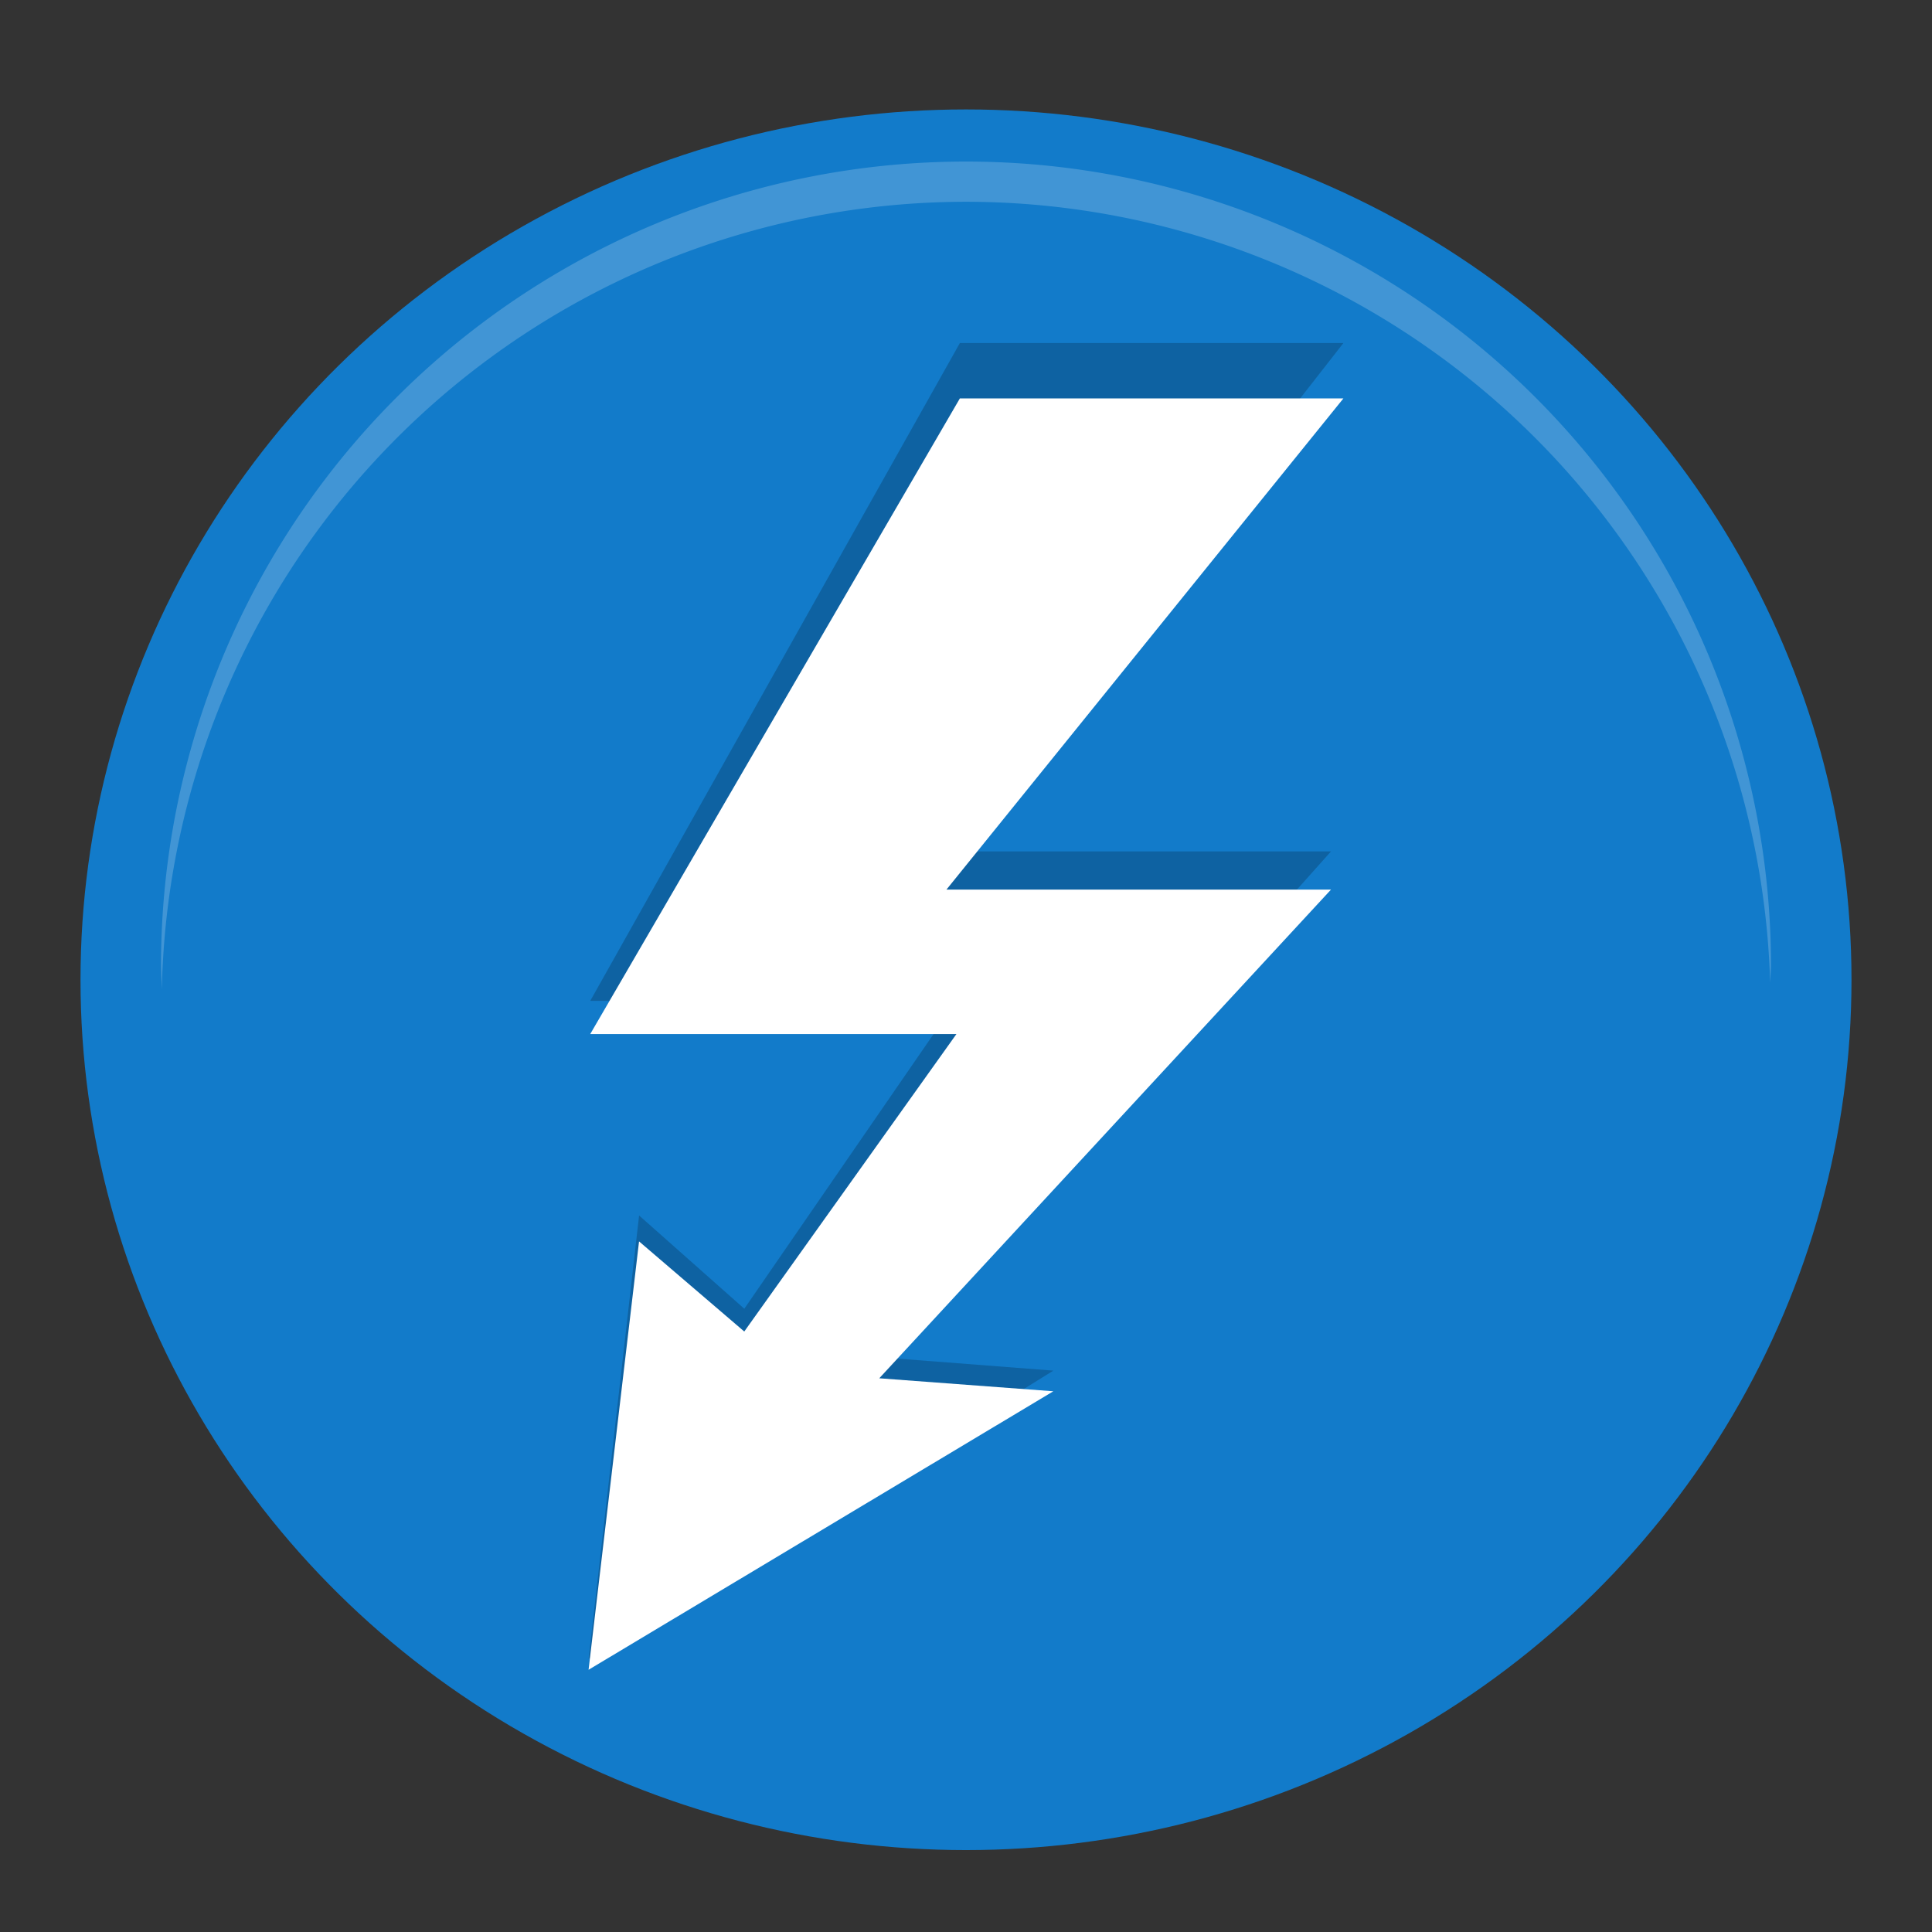 <?xml version="1.0" encoding="UTF-8" standalone="no"?>
<svg
   width="48"
   height="48"
   version="1.1"
   id="svg12"
   sodipodi:docname="upgrade.svg"
   inkscape:version="1.2.2 (b0a8486541, 2022-12-01)"
   xmlns:inkscape="http://www.inkscape.org/namespaces/inkscape"
   xmlns:sodipodi="http://sodipodi.sourceforge.net/DTD/sodipodi-0.dtd"
   xmlns="http://www.w3.org/2000/svg"
   xmlns:svg="http://www.w3.org/2000/svg">
  <rect width="100%" height="100%" fill="#333333" stroke="none"/>
  <defs
     id="defs16" />
  <sodipodi:namedview
     id="namedview14"
     pagecolor="#ffffff"
     bordercolor="#000000"
     borderopacity="0.25"
     inkscape:showpageshadow="2"
     inkscape:pageopacity="0.0"
     inkscape:pagecheckerboard="0"
     inkscape:deskcolor="#d1d1d1"
     showgrid="false"
     inkscape:zoom="17.083333"
     inkscape:cx="24.117074"
     inkscape:cy="23.004878"
     inkscape:window-width="1920"
     inkscape:window-height="1032"
     inkscape:window-x="0"
     inkscape:window-y="0"
     inkscape:window-maximized="1"
     inkscape:current-layer="svg12" />
  <ellipse
     style="opacity:0.2;stroke-width:0.98"
     cx="24"
     cy="24.867"
     id="circle2"
     rx="20"
     ry="19.196" />
  <ellipse
     style="fill:#127bca;stroke-width:1.091"
     cx="24"
     cy="24.342"
     id="circle4"
     rx="22"
     ry="21.623" />
  <path
     style="opacity:0.2;fill:#ffffff;stroke-width:1"
     d="M 24,4.014 A 20,19.986 0 0 0 4,24 20,19.986 0 0 0 4.021,24.582 20,19.986 0 0 1 24,5.013 20,19.986 0 0 1 43.979,24.418 20,19.986 0 0 0 44,24 20,19.986 0 0 0 24,4.014 Z"
     id="path6" />
  <path
     style="opacity:0.2;stroke-width:0.862"
     d="M 23.848,8.522 14.664,24.867 h 9.098 l -5.27,7.648 -2.614,-2.317 -1.254,11.015 11.547,-7.16 -4.325,-0.334 11.223,-12.566 H 23.514 L 33.377,8.522 Z"
     id="path8" />
  <path
     style="fill:#ffffff;stroke-width:0.847"
     d="M 23.848,9.898 14.664,25.691 h 9.098 L 18.491,33.081 15.877,30.842 14.623,41.485 26.17,34.566 21.845,34.243 33.068,22.102 H 23.514 L 33.377,9.898 Z"
     id="path10" />
</svg>
